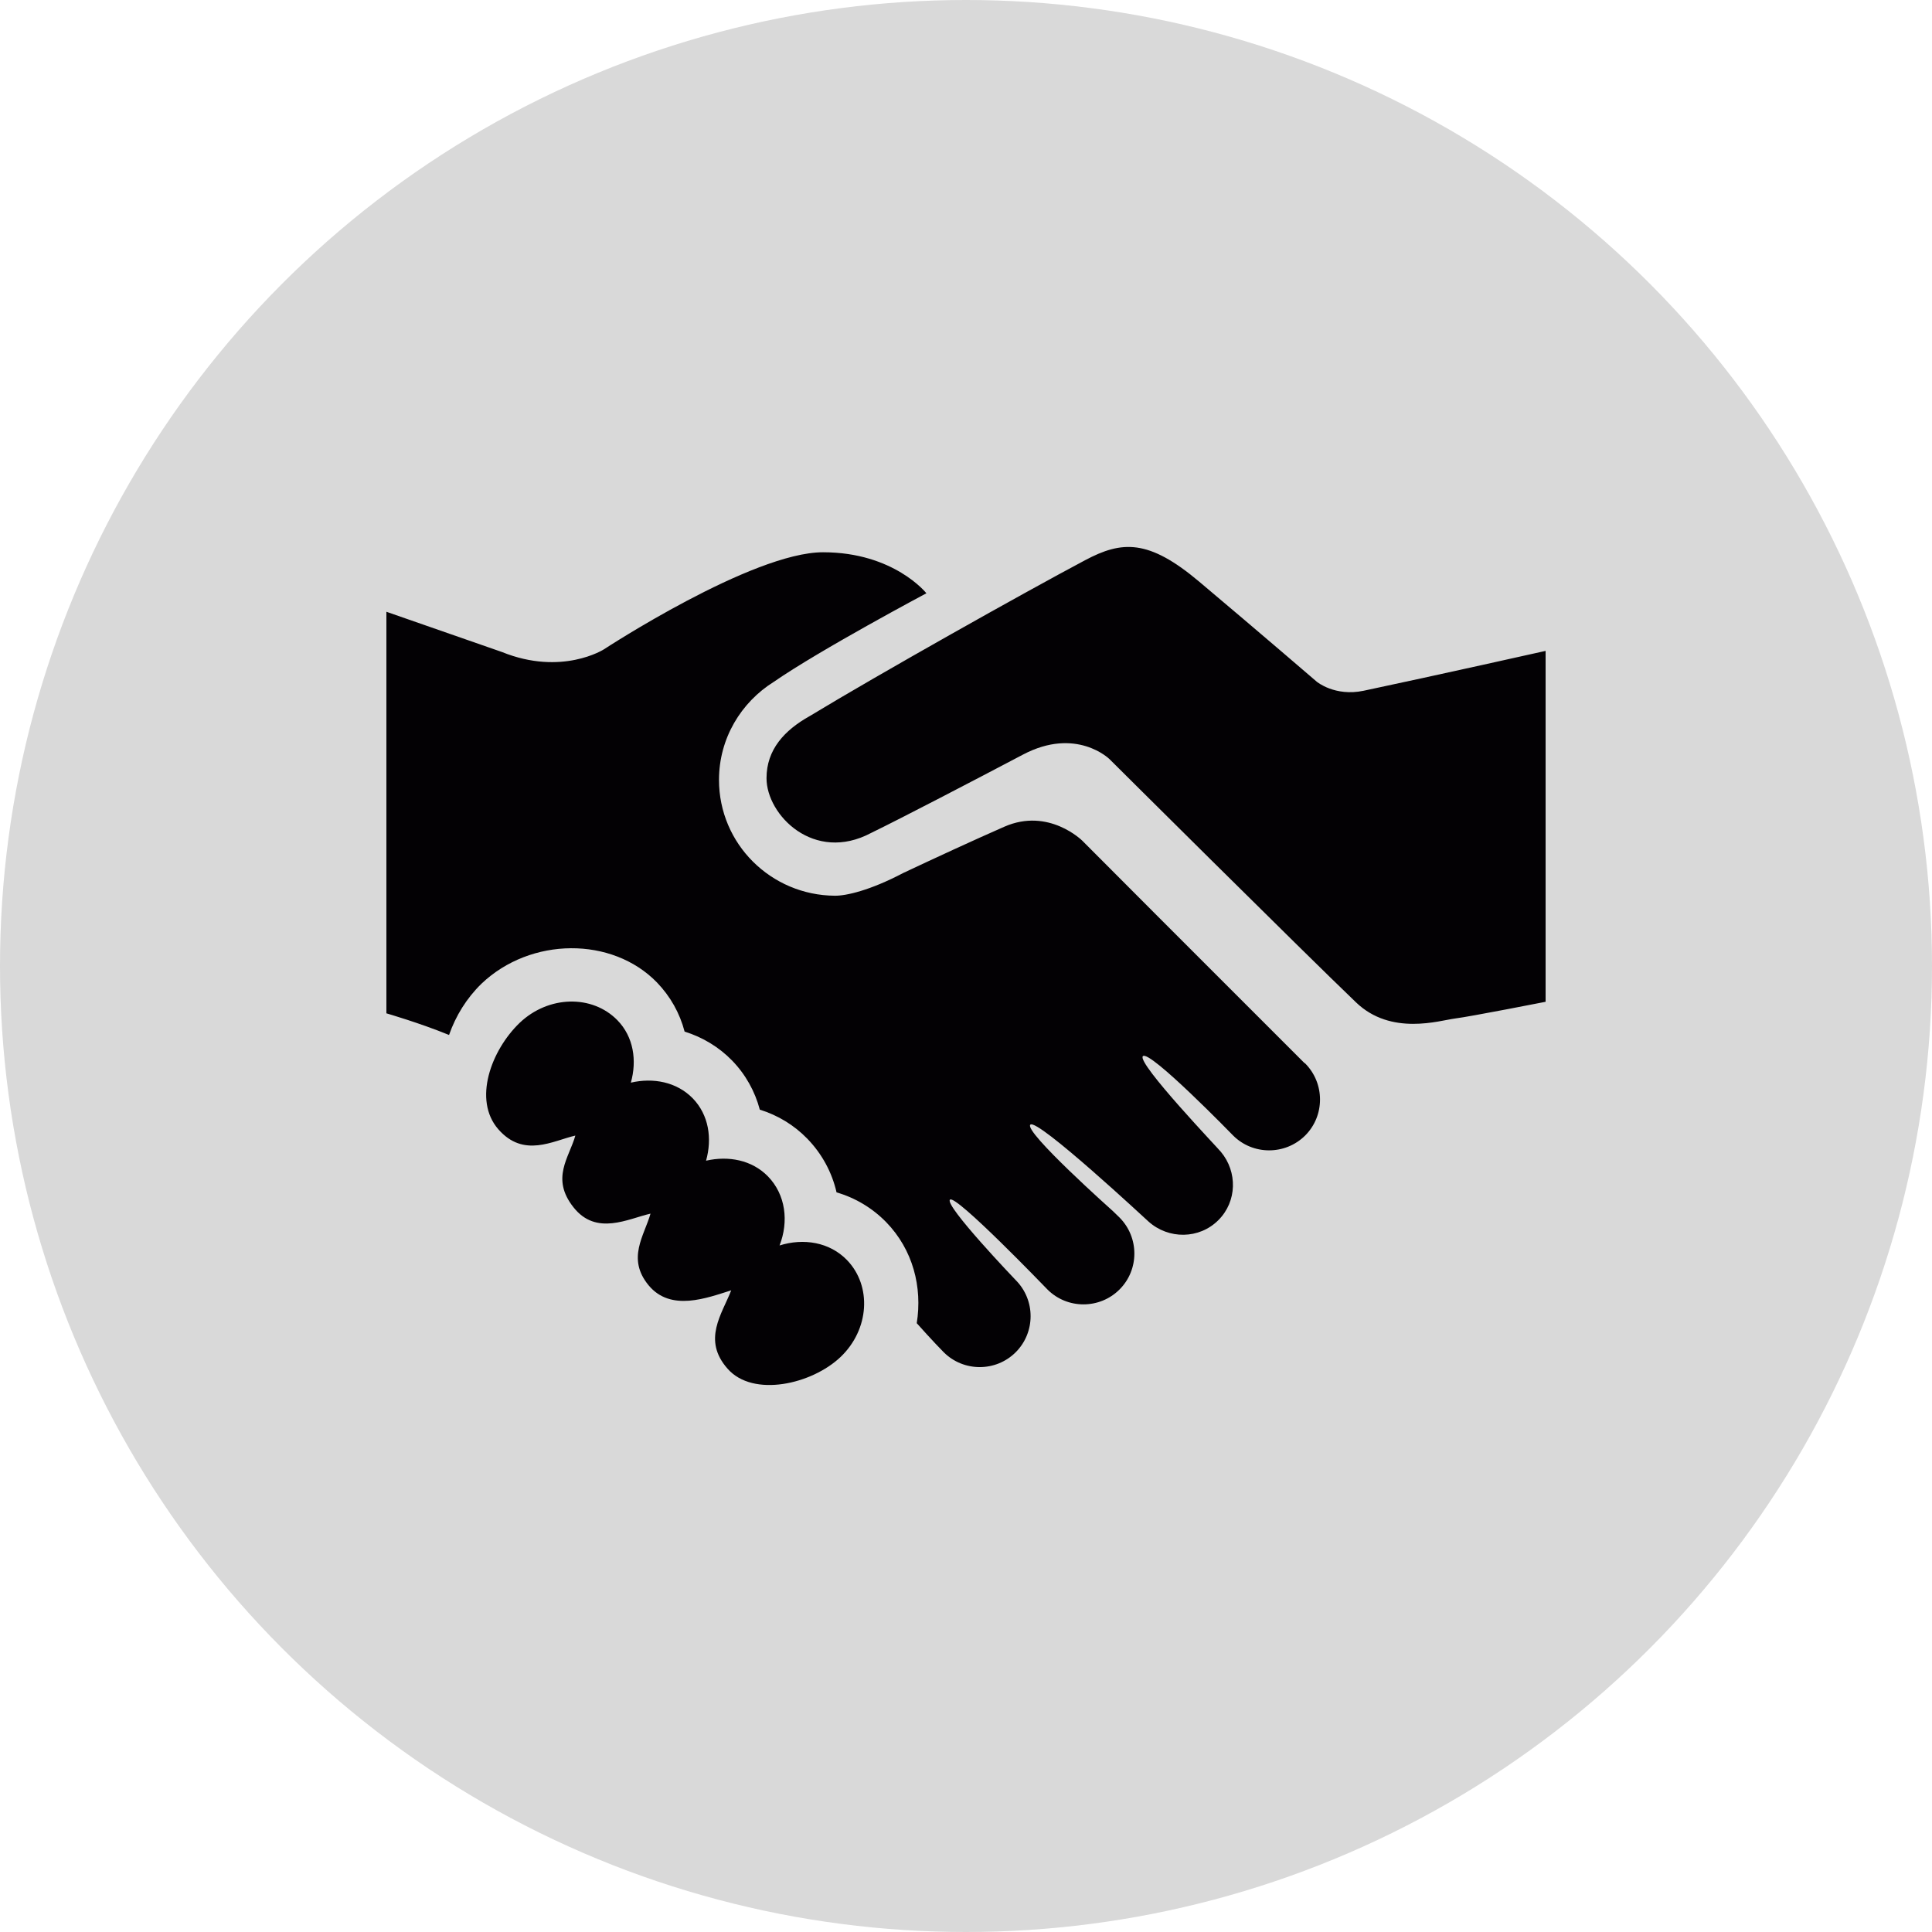 <svg width="40" height="40" viewBox="0 0 40 40" fill="none" xmlns="http://www.w3.org/2000/svg">
<circle cx="20" cy="20" r="20" fill="#D9D9D9"/>
<g clip-path="url(#clip0_837_6239)">
<path d="M32 13.476V20.741C32 20.741 30.445 21.047 30.125 21.087C29.805 21.128 28.802 21.452 28.075 20.753C26.953 19.678 22.969 15.715 22.969 15.715C22.969 15.715 22.282 15.041 21.178 15.624C20.166 16.157 18.665 16.939 18.038 17.244C16.852 17.875 15.87 16.874 15.87 16.112C15.87 15.52 16.239 15.119 16.767 14.824C18.196 13.957 21.21 12.265 22.465 11.599C23.228 11.193 23.777 11.158 24.825 12.04C26.114 13.125 27.262 14.114 27.262 14.114C27.262 14.114 27.637 14.427 28.234 14.301C29.7 13.991 32 13.476 32 13.476ZM16.14 25.786C16.333 25.29 16.268 24.735 15.899 24.355C15.566 24.015 15.081 23.925 14.618 24.031C14.747 23.572 14.676 23.084 14.342 22.739C14.008 22.399 13.524 22.308 13.061 22.415C13.19 21.957 13.118 21.468 12.784 21.124C12.26 20.587 11.354 20.61 10.759 21.177C10.168 21.745 9.788 22.774 10.317 23.38C10.844 23.983 11.45 23.616 11.912 23.511C11.783 23.969 11.398 24.395 11.873 24.995C12.346 25.596 13.006 25.231 13.468 25.127C13.339 25.584 12.971 26.053 13.427 26.609C13.887 27.167 14.641 26.87 15.139 26.715C14.947 27.209 14.535 27.741 15.064 28.338C15.591 28.939 16.81 28.661 17.405 28.093C17.999 27.525 18.056 26.625 17.534 26.086C17.173 25.716 16.636 25.63 16.14 25.786ZM27.004 22.006C22.7 17.702 24.724 19.727 22.408 17.406C22.408 17.406 21.712 16.713 20.794 17.116C20.15 17.398 19.321 17.782 18.697 18.076C18.012 18.436 17.518 18.547 17.287 18.545C15.961 18.537 14.886 17.471 14.886 16.147C14.886 15.288 15.342 14.541 16.022 14.116C16.978 13.454 19.18 12.283 19.18 12.283C19.18 12.283 18.509 11.434 17.04 11.434C15.571 11.434 12.503 13.444 12.503 13.444C12.503 13.444 11.633 14.001 10.392 13.499L8 12.666V20.98C8 20.98 8.683 21.177 9.297 21.428C9.435 21.033 9.659 20.668 9.969 20.366C10.987 19.397 12.674 19.387 13.601 20.34C13.88 20.63 14.074 20.976 14.174 21.358C14.547 21.474 14.885 21.678 15.157 21.957C15.436 22.245 15.63 22.593 15.731 22.974C16.103 23.089 16.441 23.294 16.713 23.574C17.02 23.89 17.225 24.273 17.32 24.687C17.71 24.8 18.062 25.012 18.346 25.302C18.902 25.873 19.1 26.649 18.98 27.397C18.981 27.397 18.983 27.397 18.984 27.399C18.993 27.411 19.329 27.785 19.538 27.996C19.949 28.407 20.619 28.407 21.03 27.996C21.439 27.586 21.441 26.917 21.03 26.504C21.016 26.49 19.55 24.957 19.668 24.838C19.785 24.72 21.652 26.663 21.687 26.698C22.097 27.108 22.767 27.108 23.178 26.698C23.589 26.288 23.588 25.619 23.178 25.207C23.158 25.188 23.074 25.108 23.043 25.076C23.043 25.076 21.191 23.426 21.332 23.285C21.475 23.143 23.775 25.29 23.778 25.29C24.192 25.662 24.829 25.659 25.226 25.261C25.613 24.874 25.622 24.262 25.279 23.85C25.271 23.828 23.526 22.004 23.662 21.867C23.8 21.728 25.527 23.506 25.531 23.51C25.94 23.919 26.61 23.919 27.022 23.51C27.432 23.1 27.432 22.43 27.022 22.017C27.016 22.013 27.009 22.01 27.004 22.006Z" fill="#030104"/>
</g>
<defs>
<clipPath id="clip0_837_6239">
<rect width="24" height="24" fill="white" transform="translate(8 8)"/>
</clipPath>
</defs>
</svg>
